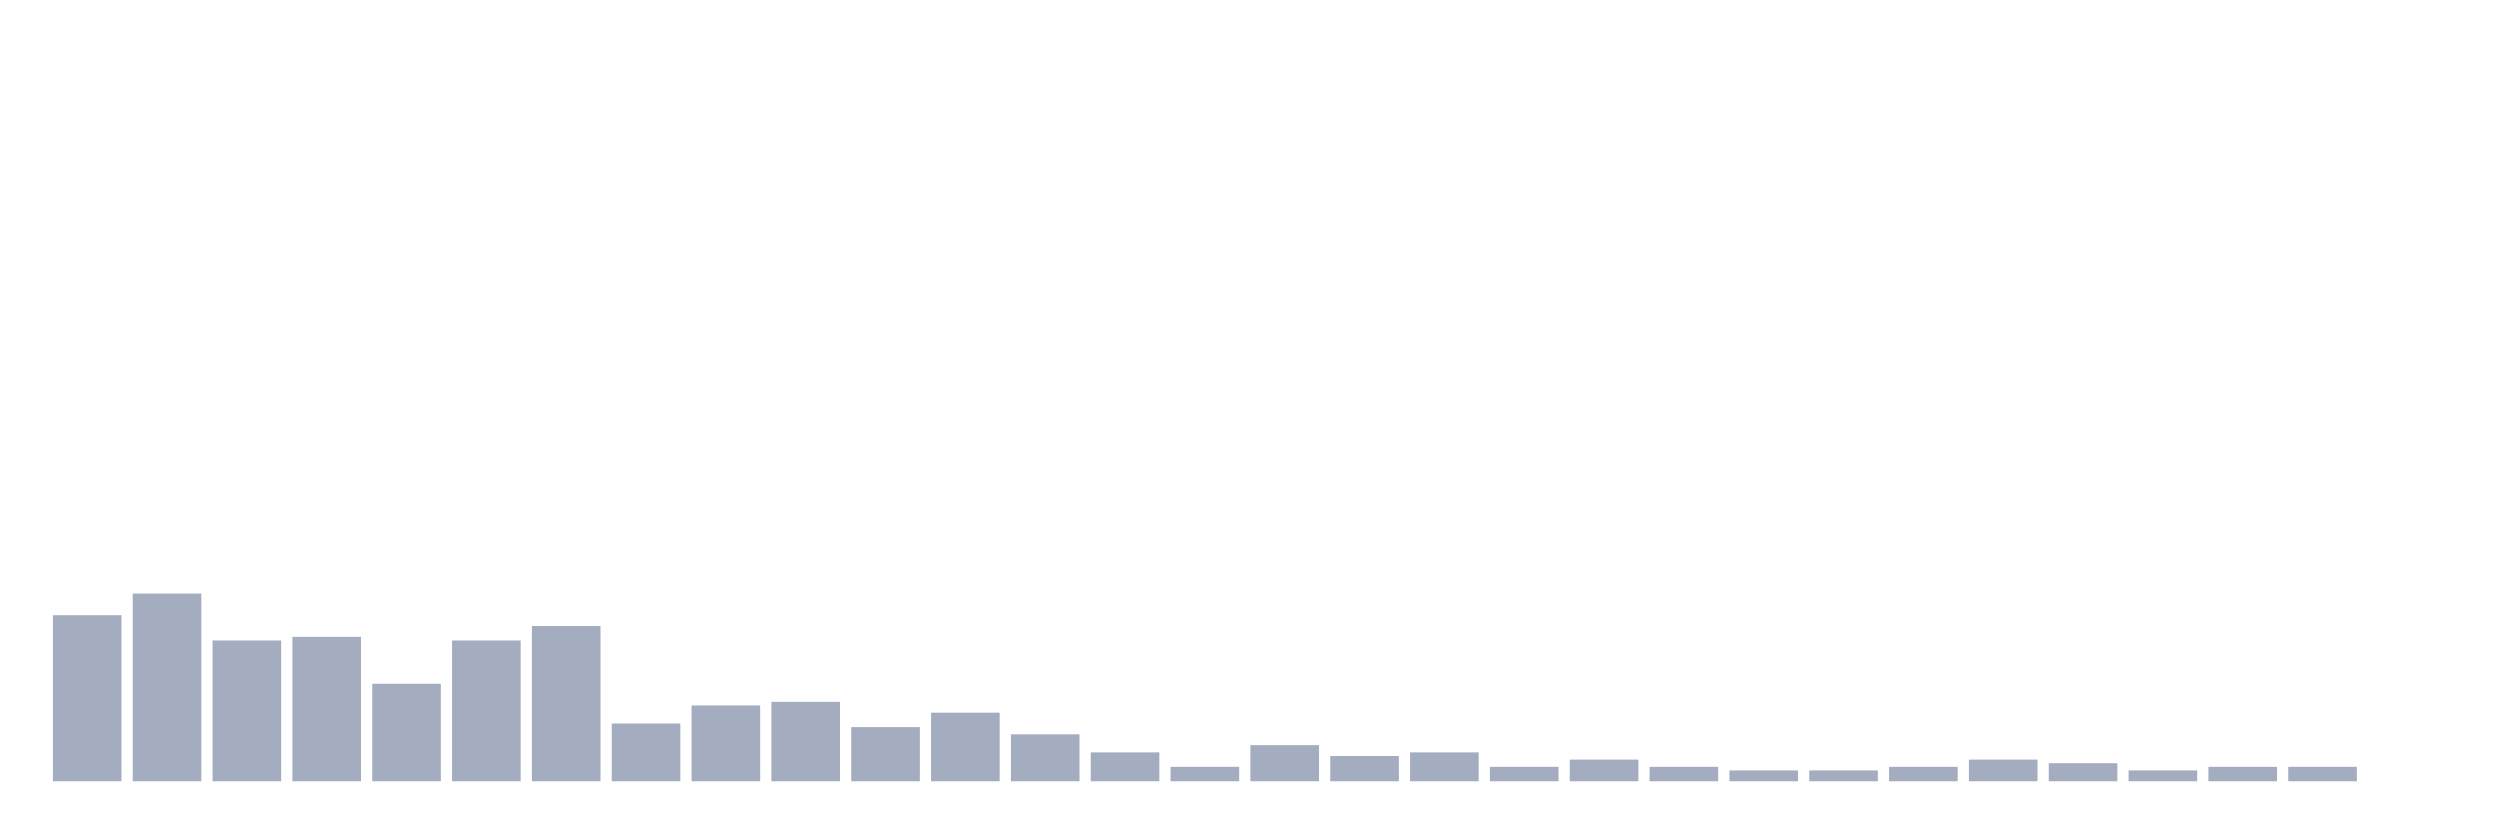 <svg xmlns="http://www.w3.org/2000/svg" viewBox="0 0 480 160"><g transform="translate(10,10)"><rect class="bar" x="0.153" width="13.175" y="108.119" height="31.881" fill="rgb(164,173,192)"></rect><rect class="bar" x="15.482" width="13.175" y="103.96" height="36.04" fill="rgb(164,173,192)"></rect><rect class="bar" x="30.81" width="13.175" y="112.97" height="27.03" fill="rgb(164,173,192)"></rect><rect class="bar" x="46.138" width="13.175" y="112.277" height="27.723" fill="rgb(164,173,192)"></rect><rect class="bar" x="61.466" width="13.175" y="121.287" height="18.713" fill="rgb(164,173,192)"></rect><rect class="bar" x="76.794" width="13.175" y="112.97" height="27.03" fill="rgb(164,173,192)"></rect><rect class="bar" x="92.123" width="13.175" y="110.198" height="29.802" fill="rgb(164,173,192)"></rect><rect class="bar" x="107.451" width="13.175" y="128.911" height="11.089" fill="rgb(164,173,192)"></rect><rect class="bar" x="122.779" width="13.175" y="125.446" height="14.554" fill="rgb(164,173,192)"></rect><rect class="bar" x="138.107" width="13.175" y="124.752" height="15.248" fill="rgb(164,173,192)"></rect><rect class="bar" x="153.436" width="13.175" y="129.604" height="10.396" fill="rgb(164,173,192)"></rect><rect class="bar" x="168.764" width="13.175" y="126.832" height="13.168" fill="rgb(164,173,192)"></rect><rect class="bar" x="184.092" width="13.175" y="130.99" height="9.01" fill="rgb(164,173,192)"></rect><rect class="bar" x="199.42" width="13.175" y="134.455" height="5.545" fill="rgb(164,173,192)"></rect><rect class="bar" x="214.748" width="13.175" y="137.228" height="2.772" fill="rgb(164,173,192)"></rect><rect class="bar" x="230.077" width="13.175" y="133.069" height="6.931" fill="rgb(164,173,192)"></rect><rect class="bar" x="245.405" width="13.175" y="135.149" height="4.851" fill="rgb(164,173,192)"></rect><rect class="bar" x="260.733" width="13.175" y="134.455" height="5.545" fill="rgb(164,173,192)"></rect><rect class="bar" x="276.061" width="13.175" y="137.228" height="2.772" fill="rgb(164,173,192)"></rect><rect class="bar" x="291.39" width="13.175" y="135.842" height="4.158" fill="rgb(164,173,192)"></rect><rect class="bar" x="306.718" width="13.175" y="137.228" height="2.772" fill="rgb(164,173,192)"></rect><rect class="bar" x="322.046" width="13.175" y="137.921" height="2.079" fill="rgb(164,173,192)"></rect><rect class="bar" x="337.374" width="13.175" y="137.921" height="2.079" fill="rgb(164,173,192)"></rect><rect class="bar" x="352.702" width="13.175" y="137.228" height="2.772" fill="rgb(164,173,192)"></rect><rect class="bar" x="368.031" width="13.175" y="135.842" height="4.158" fill="rgb(164,173,192)"></rect><rect class="bar" x="383.359" width="13.175" y="136.535" height="3.465" fill="rgb(164,173,192)"></rect><rect class="bar" x="398.687" width="13.175" y="137.921" height="2.079" fill="rgb(164,173,192)"></rect><rect class="bar" x="414.015" width="13.175" y="137.228" height="2.772" fill="rgb(164,173,192)"></rect><rect class="bar" x="429.344" width="13.175" y="137.228" height="2.772" fill="rgb(164,173,192)"></rect><rect class="bar" x="444.672" width="13.175" y="140" height="0" fill="rgb(164,173,192)"></rect></g></svg>